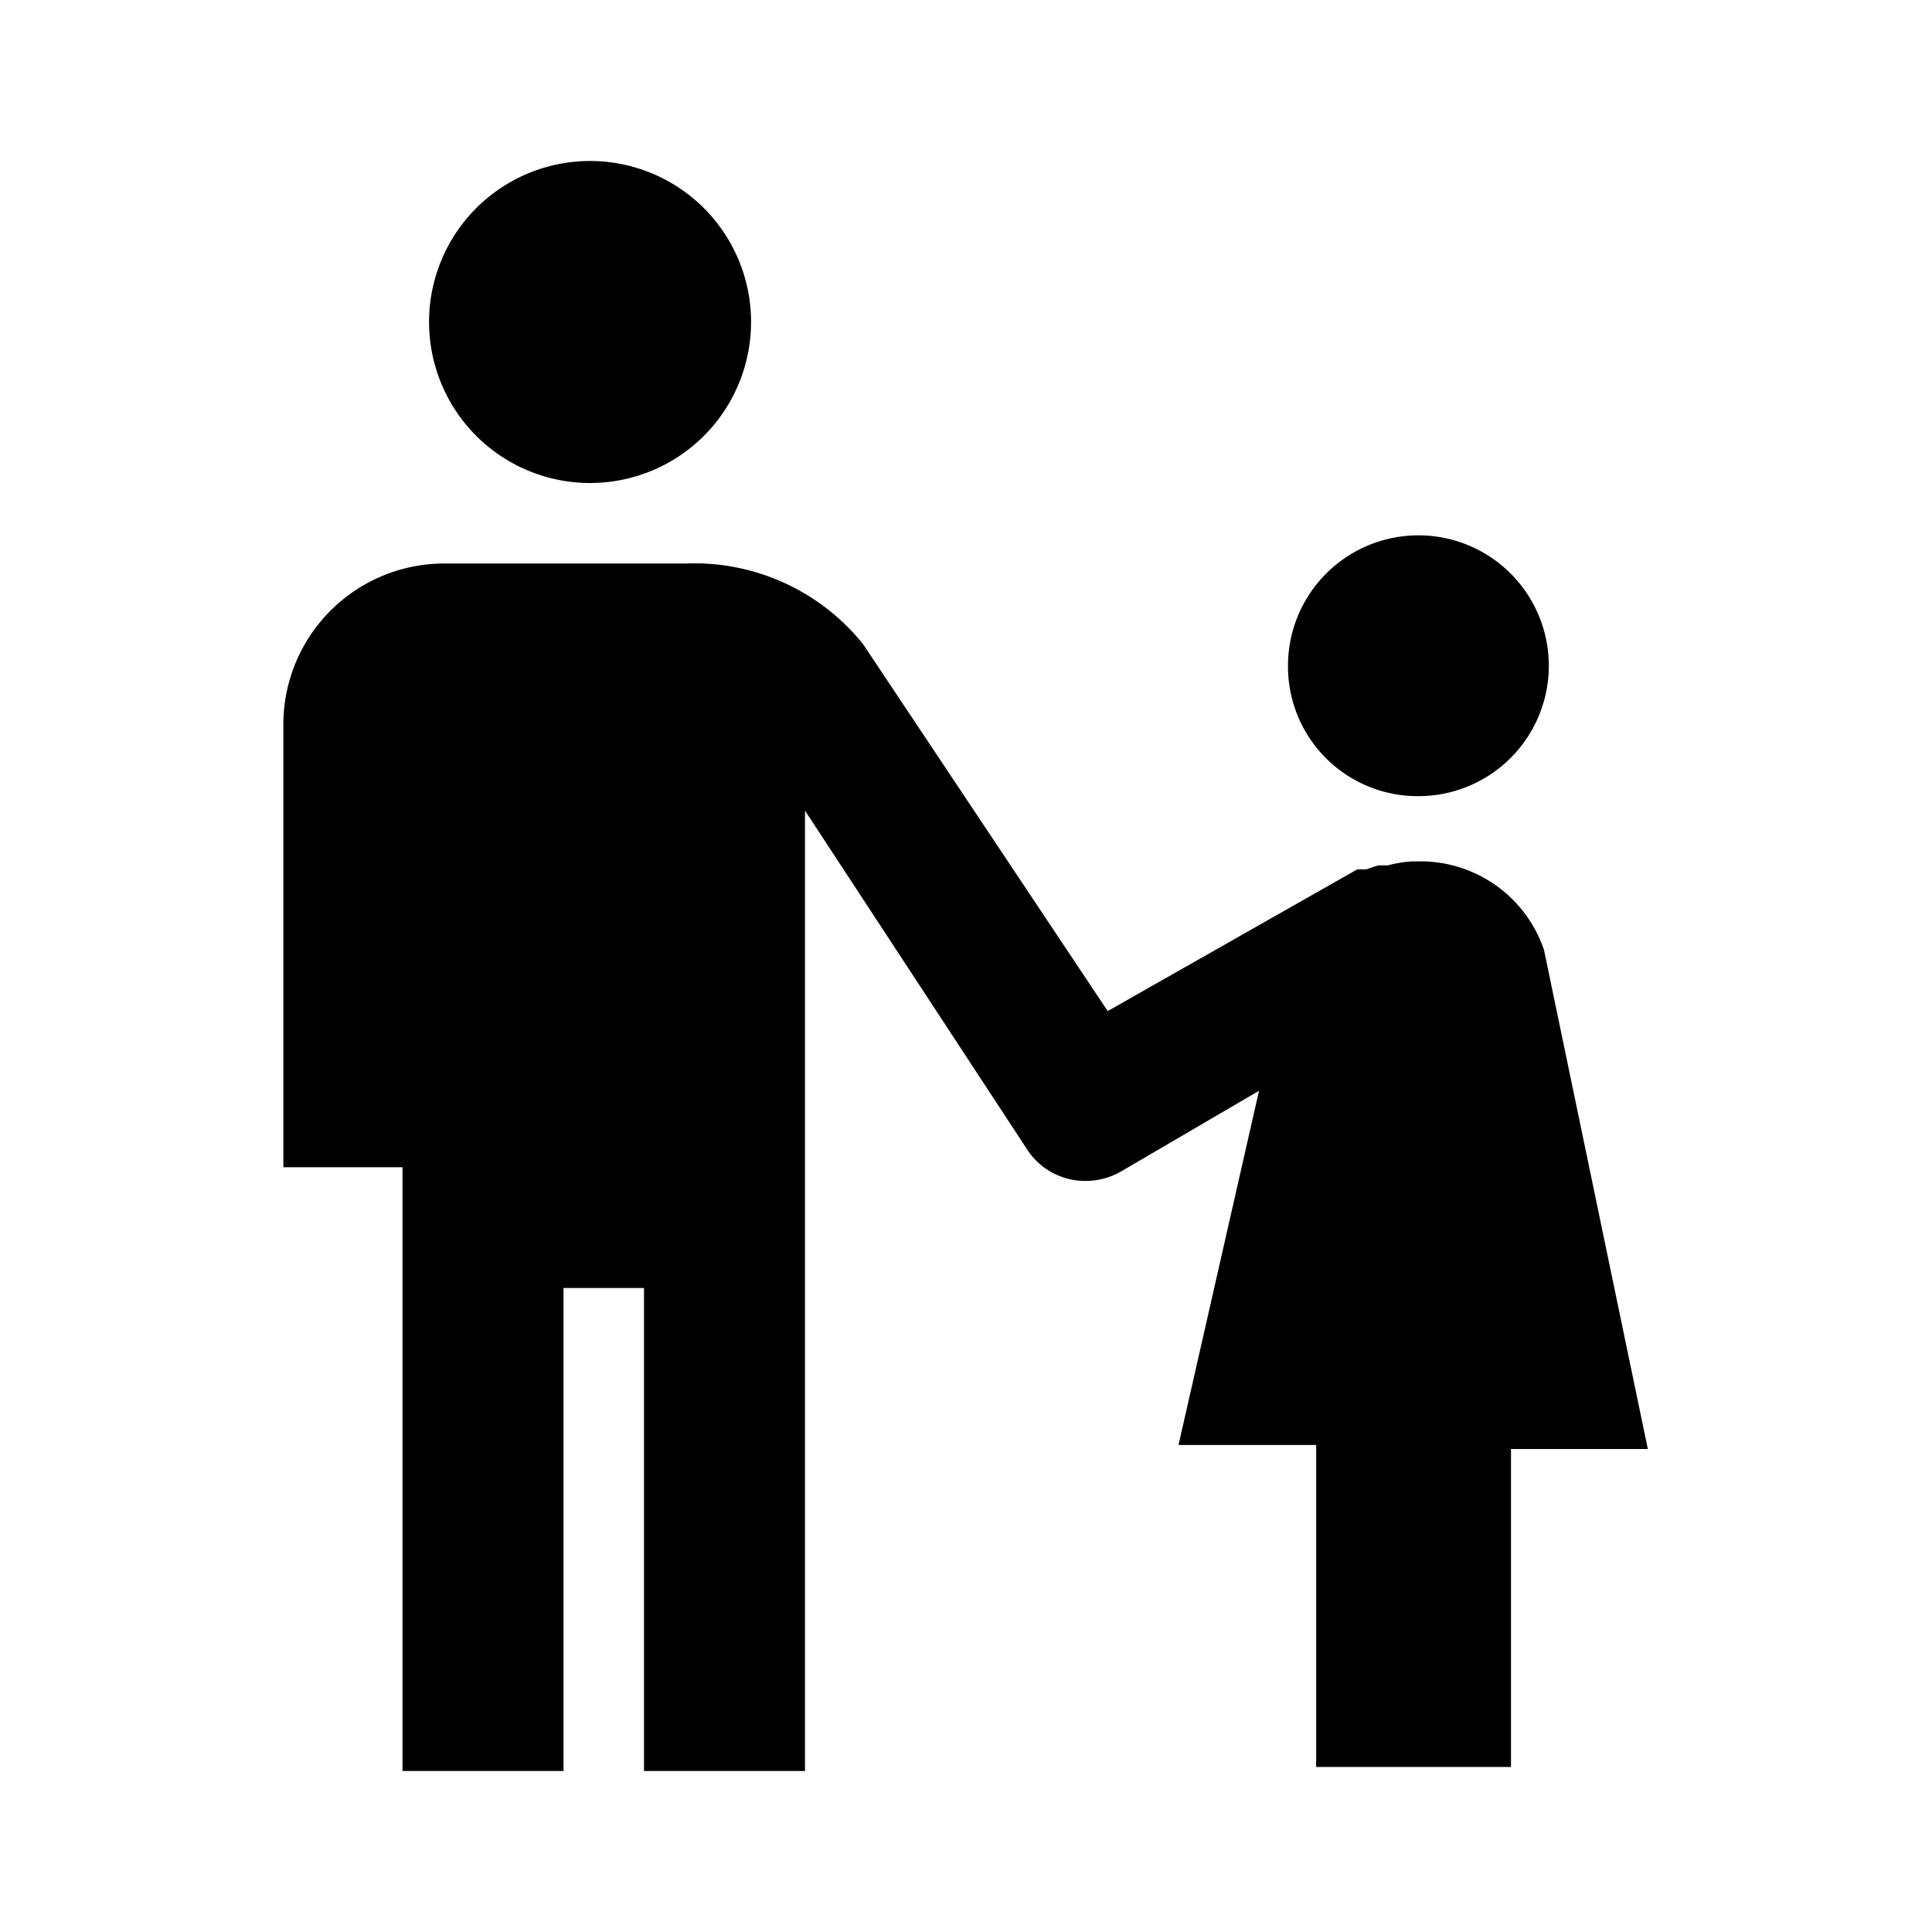 <svg xmlns="http://www.w3.org/2000/svg" viewBox="0 0 24 24"><defs><style>.a{fill:none}</style></defs><title>parent_icon</title><path d="M0,0H24V24H0Z" class="a"/><path d="M7.33,6a2,2,0,1,0-2-2A2,2,0,0,0,7.33,6Zm11.85,5.8a1.62,1.62,0,0,0-1.53-1.1h-.1a1.54,1.54,0,0,0-.31.05l-.12,0-.15.05-.11,0-3.1,1.76L10.72,8h0A2.69,2.69,0,0,0,8.52,7h-3a2,2,0,0,0-2,2v5.5H5V22H7V16H8v6h2V10.07l2.76,4.21a.86.86,0,0,0,.73.39.88.88,0,0,0,.44-.12l1.71-1-1,4.4h1.71v4h2.42V18h1.7ZM17.6,9.89A1.62,1.62,0,1,0,16,8.27,1.61,1.61,0,0,0,17.6,9.89Z"/></svg>